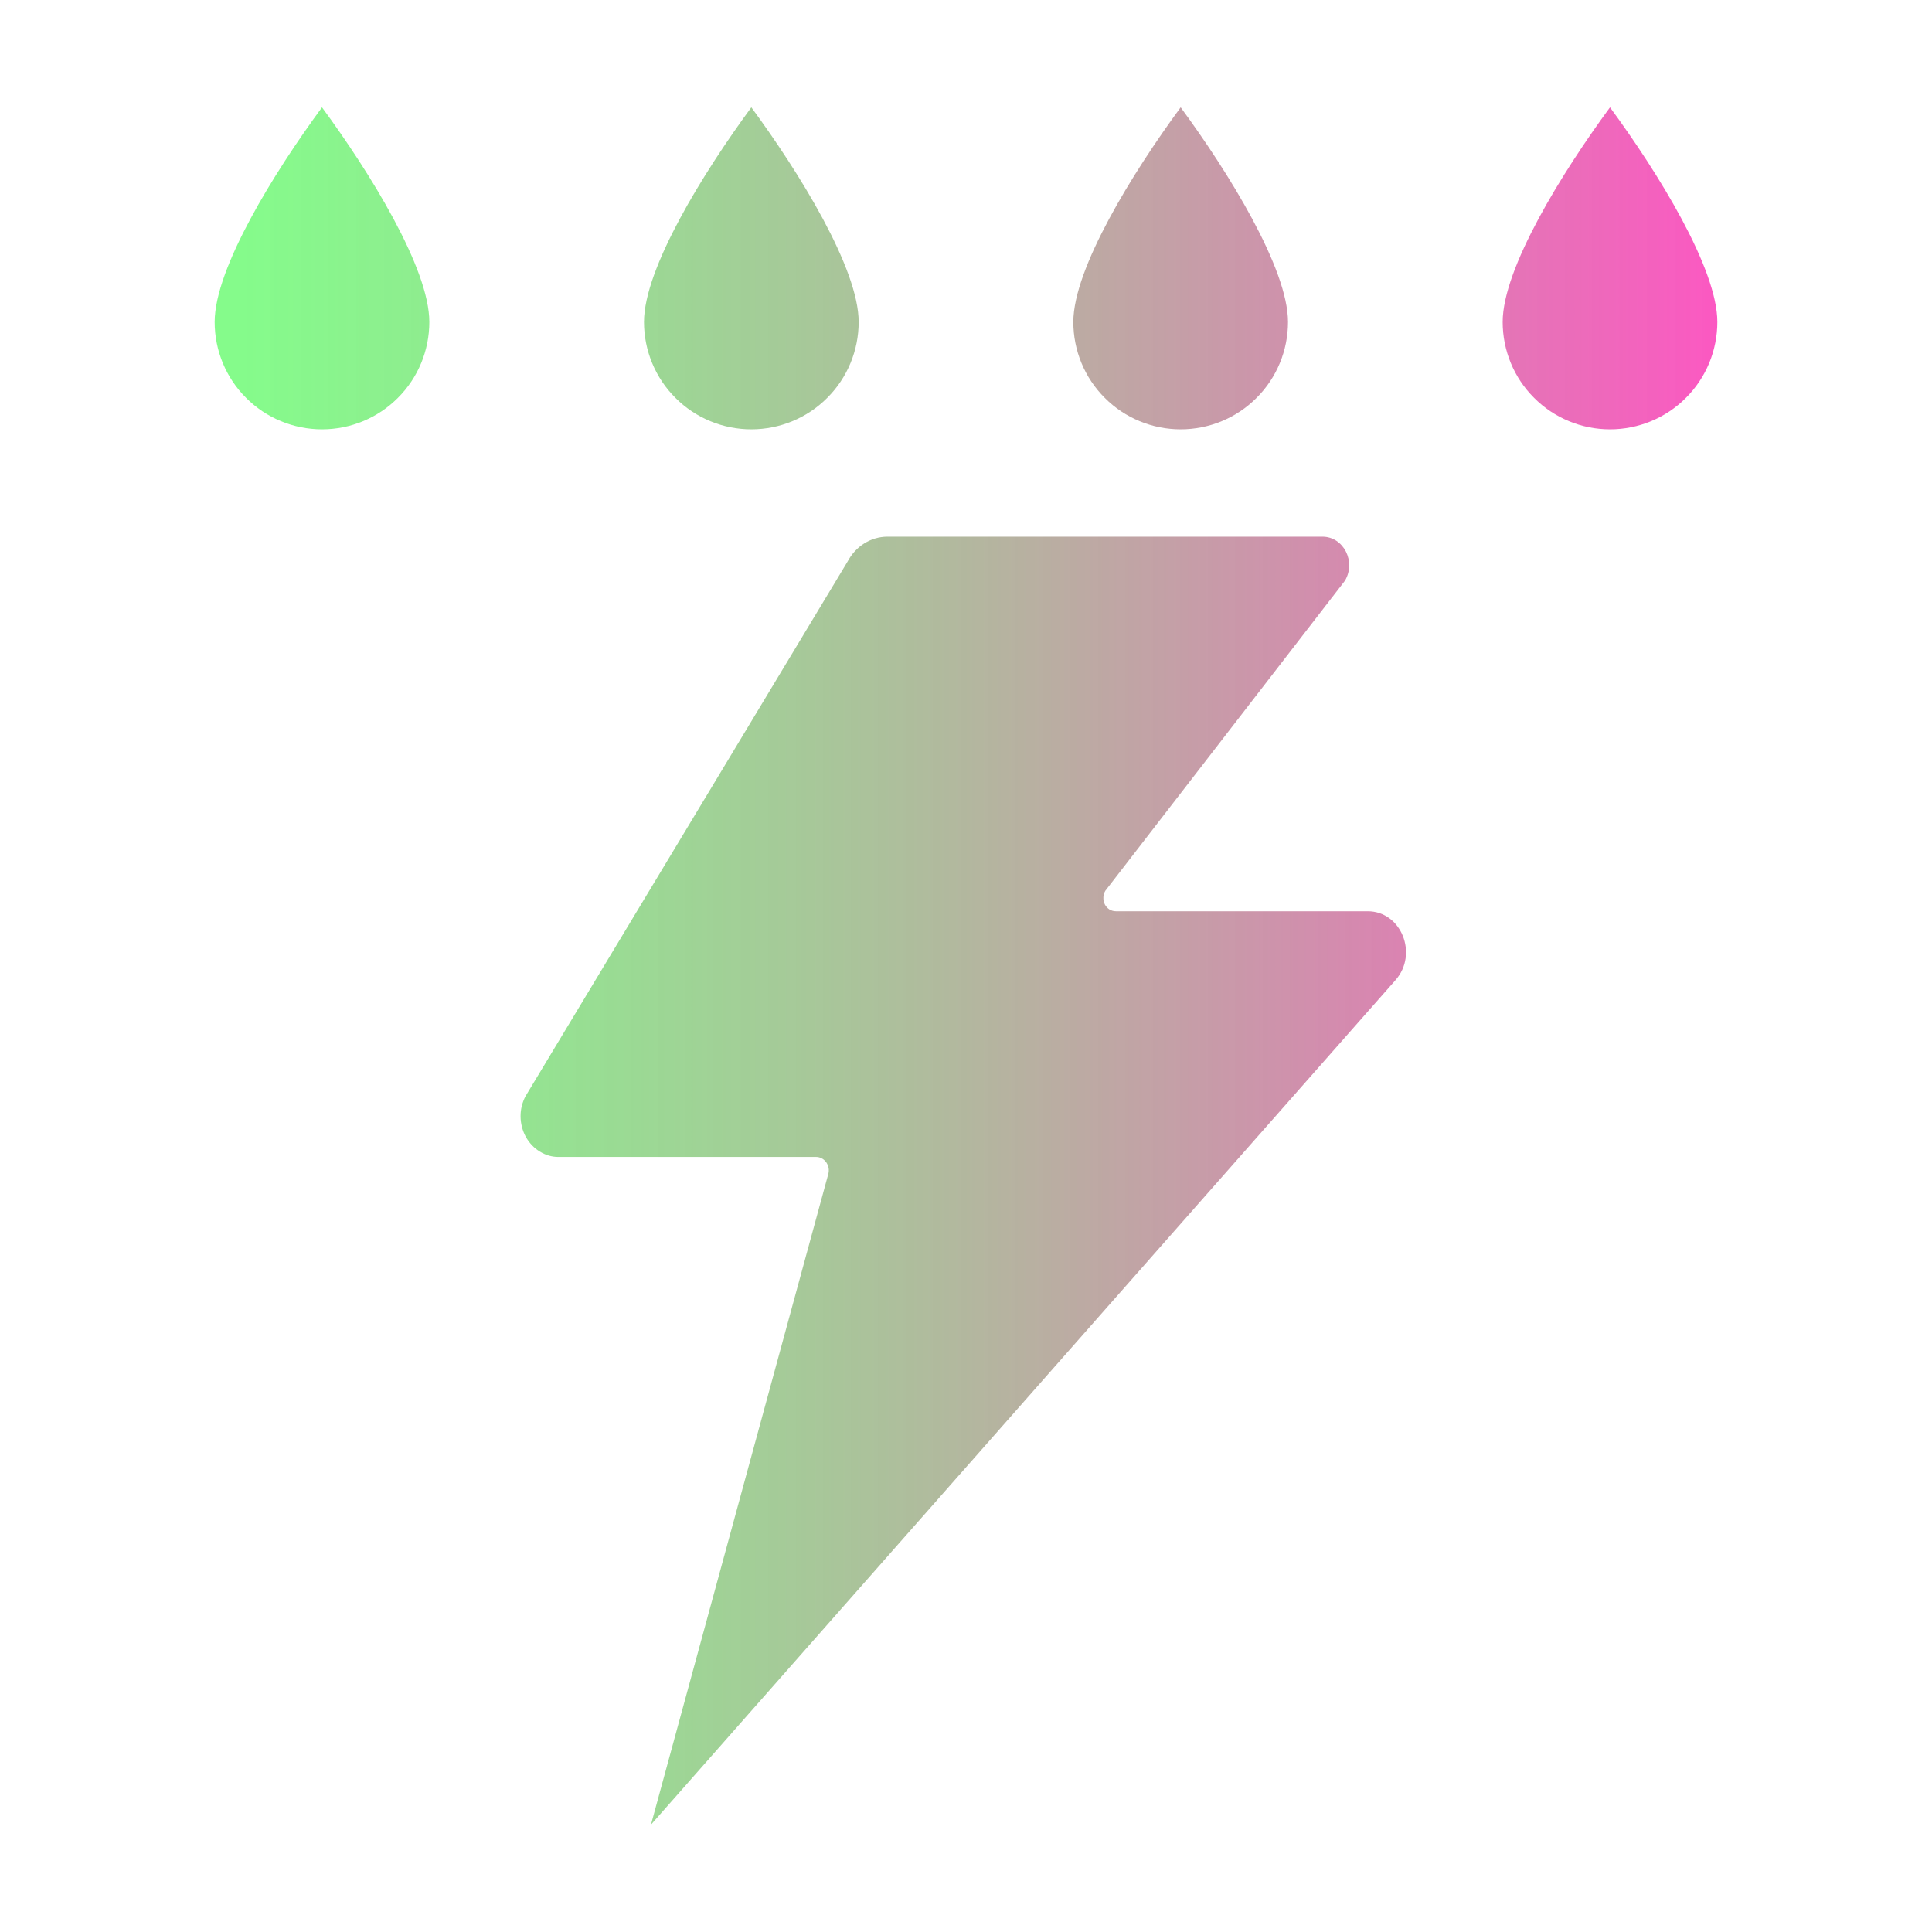 <svg xmlns="http://www.w3.org/2000/svg" xmlns:xlink="http://www.w3.org/1999/xlink" width="18" height="18" viewBox="0 0 18 18" fill="none">
<path  transform="translate(1, 1)"   fill="#000000" fill-opacity="0" d="M0 16L16 16L16 0L0 0L0 16Z">
</path>
<path d="M2.293 3.707C2.105 3.52 2 3.265 2 3C2 2.5 2.555 1.605 3 1C3.445 1.605 4 2.5 4 3C4 3.265 3.895 3.52 3.707 3.707C3.52 3.895 3.265 4 3 4C2.735 4 2.48 3.895 2.293 3.707ZM8.268 5L12.321 5C12.518 5 12.637 5.233 12.53 5.411L10.299 8.298C10.287 8.317 10.28 8.339 10.28 8.361C10.279 8.383 10.284 8.406 10.293 8.425C10.303 8.445 10.318 8.461 10.336 8.473C10.354 8.484 10.375 8.49 10.396 8.49L12.743 8.49C13.055 8.49 13.216 8.888 13.002 9.131L6.065 17L7.717 10.938C7.722 10.92 7.723 10.9 7.72 10.882C7.716 10.863 7.709 10.845 7.698 10.829C7.687 10.814 7.673 10.801 7.657 10.793C7.641 10.784 7.623 10.779 7.605 10.779L5.206 10.779C5.144 10.78 5.083 10.762 5.03 10.729C4.976 10.697 4.931 10.649 4.899 10.592C4.868 10.535 4.851 10.47 4.85 10.404C4.849 10.338 4.865 10.273 4.895 10.215L7.896 5.233C7.971 5.09 8.113 5 8.268 5ZM10 3C10 3.265 10.105 3.52 10.293 3.707C10.48 3.895 10.735 4 11 4C11.265 4 11.52 3.895 11.707 3.707C11.895 3.52 12 3.265 12 3C12 2.5 11.445 1.605 11 1C10.555 1.605 10 2.5 10 3ZM14.293 3.707C14.105 3.52 14 3.265 14 3C14 2.5 14.555 1.605 15 1C15.445 1.605 16 2.5 16 3C16 3.265 15.895 3.52 15.707 3.707C15.52 3.895 15.265 4 15 4C14.735 4 14.48 3.895 14.293 3.707ZM6 3C6 3.265 6.105 3.52 6.293 3.707C6.48 3.895 6.735 4 7 4C7.265 4 7.52 3.895 7.707 3.707C7.895 3.52 8 3.265 8 3C8 2.5 7.445 1.605 7 1C6.555 1.605 6 2.5 6 3Z" fill-rule="evenodd" style="mix-blend-mode:normal" fill="url(#linear_fill_FWCv69xEMMoXXgxejxbwA)" >
</path>
<path fill-rule="evenodd" transform="translate(1, 1)" fill="url(#linear_border_y5ySg8QDUzoqX1YEAJB8L_0)"  d="M-1 17L-1 -1L17 -1L17 17L-1 17ZM16 16L0 16L0 0L16 0L16 16Z">
</path>
<defs>
<radialGradient id="linear_border_y5ySg8QDUzoqX1YEAJB8L_0" cx="0" cy="0" r="1" gradientTransform="translate(0 0) rotate(90) scale(0, 0)" gradientUnits="userSpaceOnUse">
</radialGradient>
<linearGradient id="linear_fill_FWCv69xEMMoXXgxejxbwA" x1="2" y1="9" x2="16" y2="9" gradientUnits="userSpaceOnUse">
<stop offset="0.021" stop-color="#0CF718" stop-opacity="0.5" />
<stop offset="1" stop-color="#FA14A9" stop-opacity="0.71" />
</linearGradient>
</defs>
</svg>
